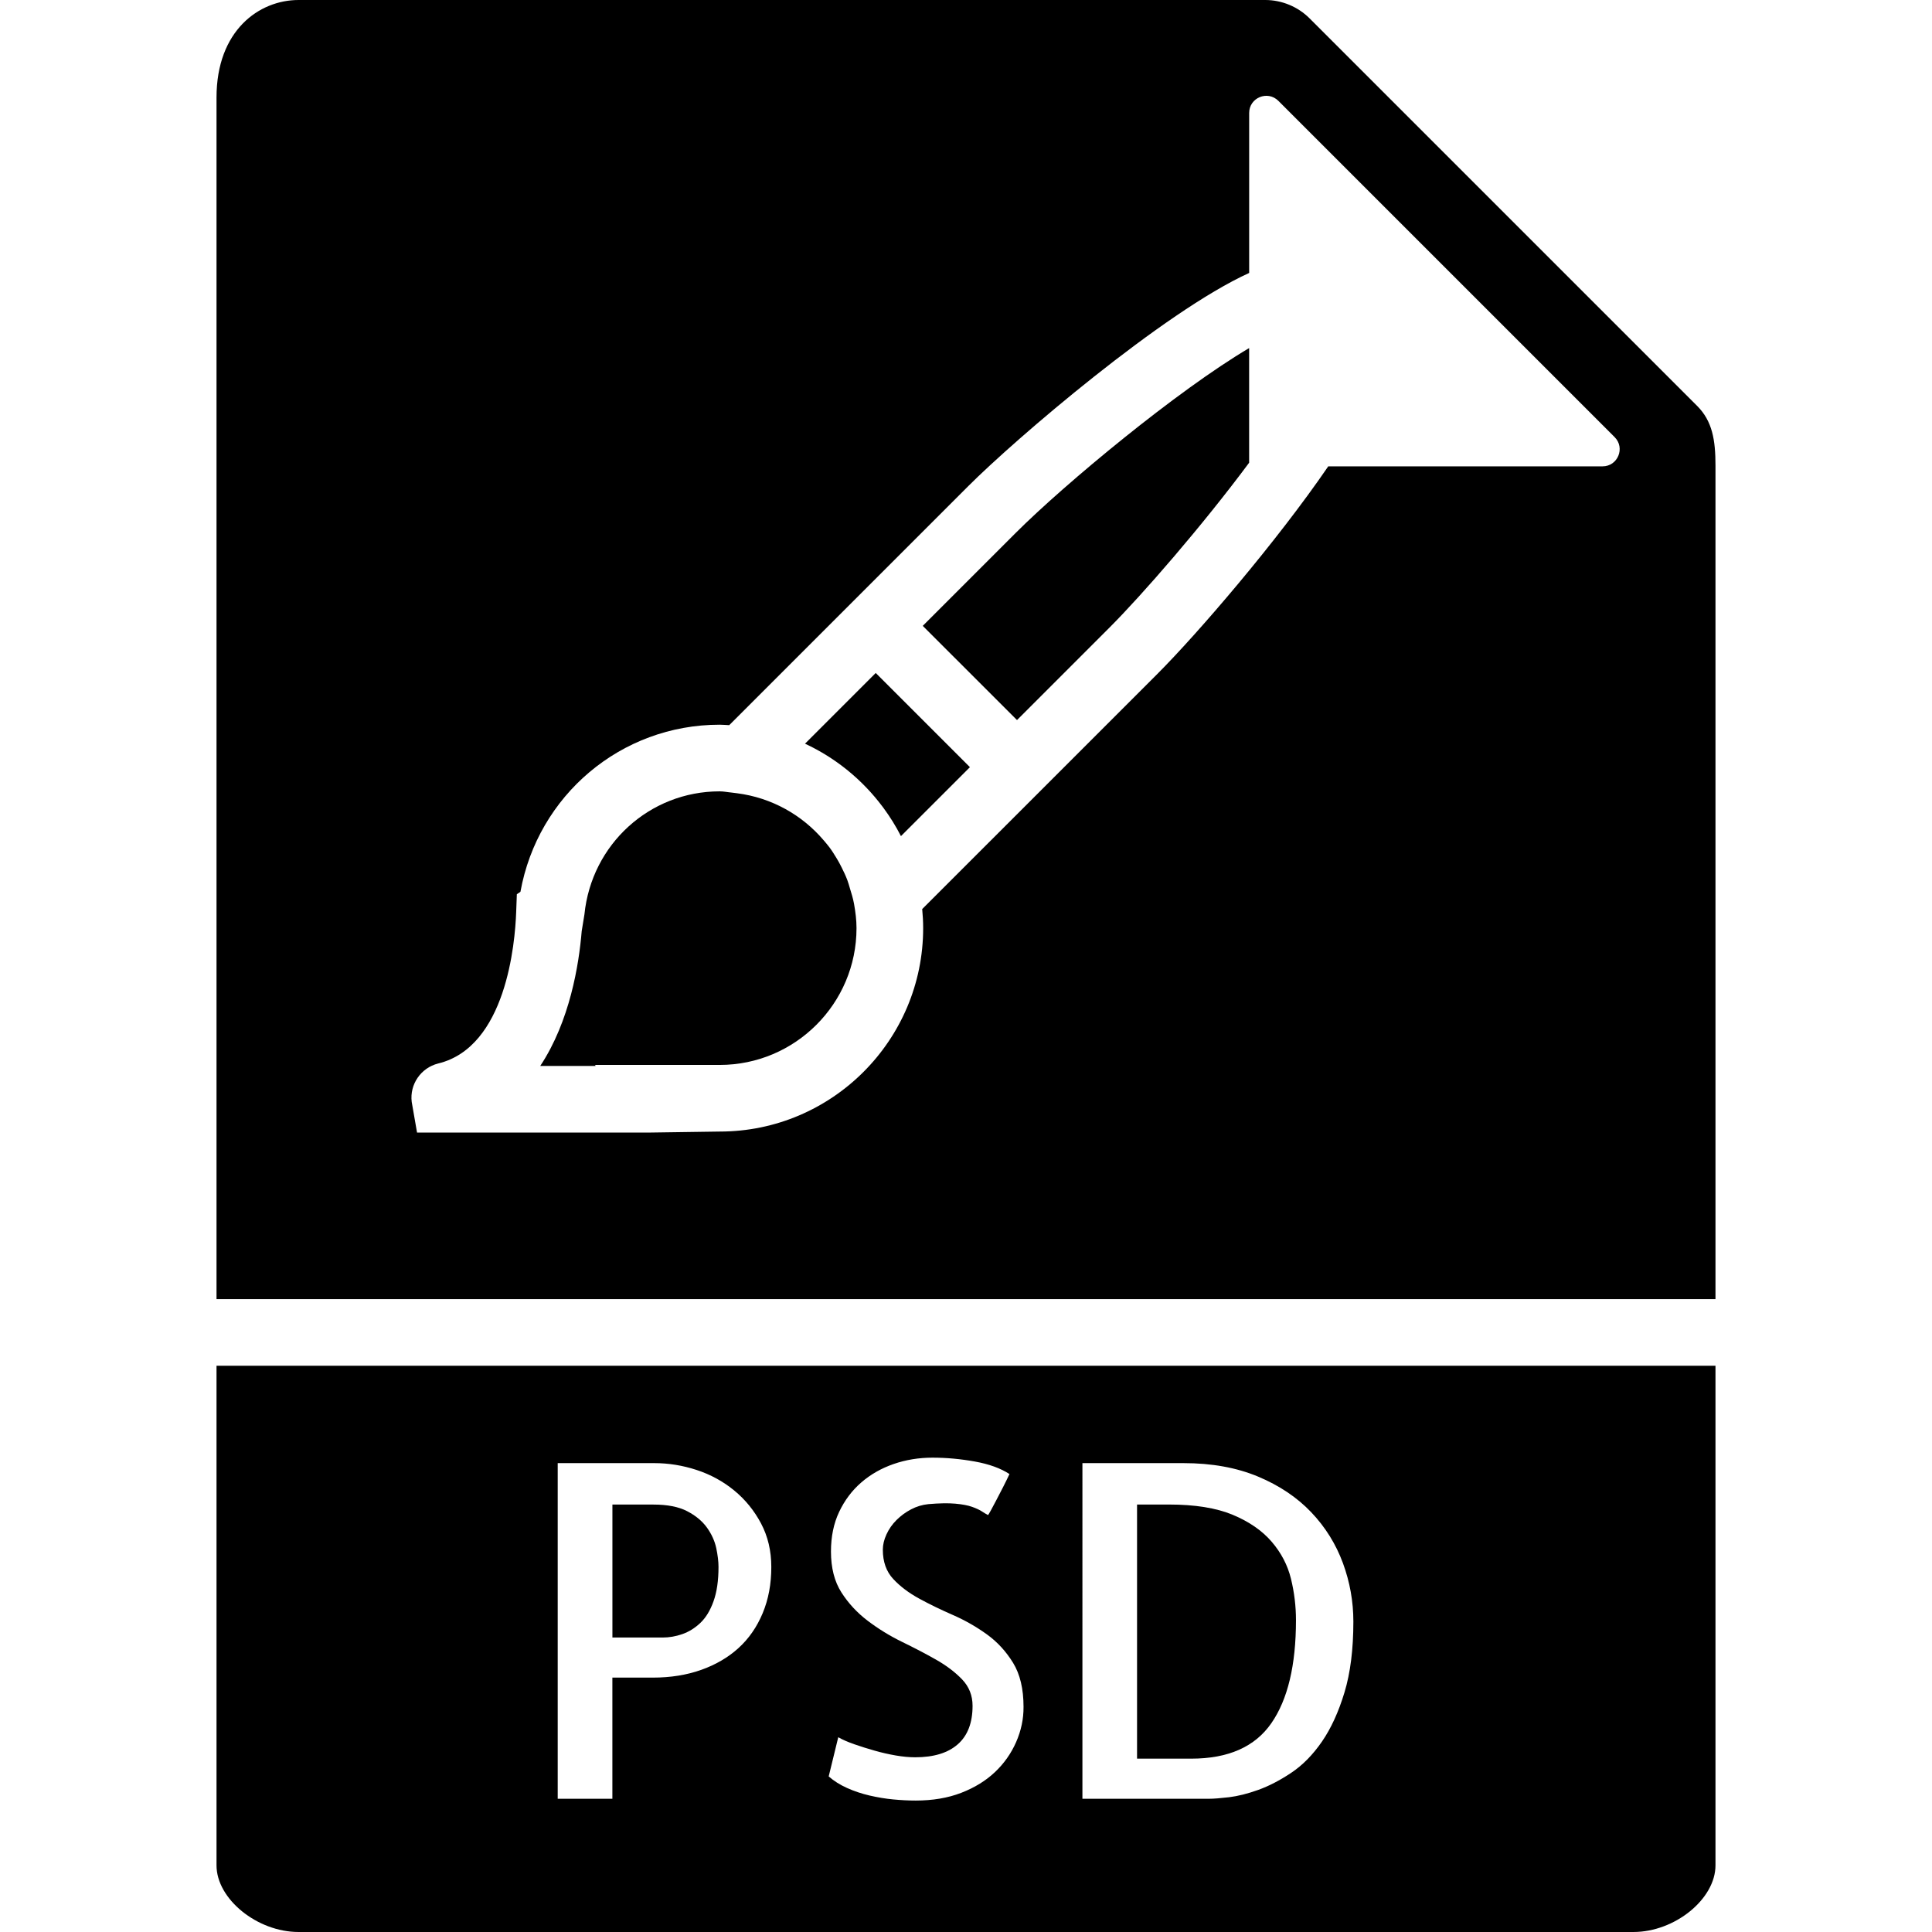 <?xml version="1.0" encoding="iso-8859-1"?>
<!-- Generator: Adobe Illustrator 18.0.0, SVG Export Plug-In . SVG Version: 6.00 Build 0)  -->
<!DOCTYPE svg PUBLIC "-//W3C//DTD SVG 1.1//EN" "http://www.w3.org/Graphics/SVG/1.1/DTD/svg11.dtd">
<svg version="1.1" id="Capa_1" xmlns="http://www.w3.org/2000/svg" xmlns:xlink="http://www.w3.org/1999/xlink" x="0px" y="0px"
	 viewBox="0 0 58 58" style="enable-background:new 0 0 58 58;" xml:space="preserve">
<g>
	<path d="M51.5,39V13.978c0-0.766-0.092-1.333-0.55-1.792L39.313,0.55C38.964,0.201,38.48,0,37.985,0H8.963
		C7.777,0,6.5,0.916,6.5,2.926V39H51.5z M13.153,31.927c2.041-0.494,2.309-3.604,2.343-4.546l0.02-0.536l0.108-0.073
		c0.52-2.891,3.012-5.016,5.983-5.016c0.096,0,0.19,0.01,0.285,0.014l7.185-7.185c1.395-1.395,5.851-5.222,8.424-6.391V3.391
		c0-0.458,0.553-0.687,0.877-0.363l10.095,10.095C48.796,13.447,48.567,14,48.109,14h-8.234c-1.551,2.266-3.918,5.019-5.141,6.243
		l-7.049,7.048c0.018,0.189,0.029,0.379,0.029,0.572c0,3.367-2.74,6.107-6.107,6.107L19.52,34v0l-0.02,0h-6.98l-0.16-0.92
		C12.295,32.552,12.636,32.057,13.153,31.927z"/>
	<path d="M17.867,31.97h3.739c2.265,0,4.107-1.842,4.107-4.107c0-0.245-0.031-0.483-0.072-0.716l-0.005-0.026
		c-0.028-0.155-0.075-0.301-0.12-0.449c-0.025-0.083-0.047-0.167-0.077-0.247c-0.05-0.134-0.111-0.261-0.174-0.387
		c-0.044-0.089-0.091-0.176-0.142-0.26c-0.071-0.119-0.144-0.235-0.226-0.345c-0.054-0.072-0.113-0.139-0.171-0.208
		c-0.644-0.756-1.555-1.277-2.6-1.411l-0.167-0.021c-0.119-0.01-0.233-0.036-0.354-0.036c-2.101,0-3.847,1.588-4.06,3.694
		l-0.082,0.504c-0.083,1.008-0.357,2.704-1.244,4.045h1.661L17.867,31.97z"/>
	<path d="M26.497,24.221c0.007,0.009,0.013,0.017,0.02,0.026c0.199,0.269,0.377,0.554,0.53,0.854l2.071-2.07l-2.828-2.828
		l-2.123,2.123C25.092,22.756,25.891,23.41,26.497,24.221z"/>
	<path d="M30.531,21.617l2.788-2.788c0.961-0.962,2.762-3.028,4.181-4.938v-3.441c-2.15,1.269-5.53,4.072-7.01,5.551l-2.788,2.788
		L30.531,21.617z"/>
	<path d="M21.222,45.858c-0.142-0.196-0.34-0.36-0.595-0.492c-0.255-0.132-0.593-0.198-1.012-0.198h-1.23v3.992h1.504
		c0.2,0,0.398-0.034,0.595-0.103c0.196-0.068,0.376-0.18,0.54-0.335c0.164-0.155,0.296-0.371,0.396-0.649
		c0.1-0.278,0.15-0.622,0.15-1.032c0-0.164-0.023-0.354-0.068-0.567C21.456,46.26,21.363,46.055,21.222,45.858z"/>
	<path d="M6.5,41v15c0,1.009,1.22,2,2.463,2h40.074c1.243,0,2.463-0.991,2.463-2V41H6.5z M22.896,48.429
		c-0.173,0.415-0.415,0.764-0.725,1.046c-0.31,0.282-0.684,0.501-1.121,0.656s-0.921,0.232-1.449,0.232h-1.217V54h-1.641V43.924
		h2.898c0.428,0,0.852,0.068,1.271,0.205c0.419,0.137,0.795,0.342,1.128,0.615c0.333,0.273,0.602,0.604,0.807,0.991
		s0.308,0.822,0.308,1.306C23.156,47.552,23.069,48.014,22.896,48.429z M30.505,52.298c-0.15,0.342-0.362,0.643-0.636,0.902
		s-0.611,0.467-1.012,0.622c-0.401,0.155-0.857,0.232-1.367,0.232c-0.219,0-0.444-0.012-0.677-0.034s-0.467-0.062-0.704-0.116
		c-0.237-0.055-0.463-0.13-0.677-0.226c-0.214-0.096-0.399-0.212-0.554-0.349l0.287-1.176c0.127,0.073,0.289,0.144,0.485,0.212
		c0.196,0.068,0.398,0.132,0.608,0.191c0.209,0.06,0.419,0.107,0.629,0.144c0.209,0.036,0.405,0.055,0.588,0.055
		c0.556,0,0.982-0.13,1.278-0.39c0.296-0.26,0.444-0.645,0.444-1.155c0-0.31-0.105-0.574-0.314-0.793
		c-0.21-0.219-0.472-0.417-0.786-0.595s-0.654-0.355-1.019-0.533c-0.365-0.178-0.707-0.388-1.025-0.629
		c-0.319-0.241-0.583-0.526-0.793-0.854c-0.21-0.328-0.314-0.738-0.314-1.23c0-0.446,0.082-0.843,0.246-1.189
		s0.385-0.641,0.663-0.882c0.278-0.241,0.602-0.426,0.971-0.554s0.759-0.191,1.169-0.191c0.419,0,0.843,0.039,1.271,0.116
		c0.428,0.077,0.774,0.203,1.039,0.376c-0.055,0.118-0.119,0.248-0.191,0.39c-0.073,0.142-0.142,0.273-0.205,0.396
		c-0.064,0.123-0.119,0.226-0.164,0.308c-0.046,0.082-0.073,0.128-0.082,0.137c-0.055-0.027-0.116-0.063-0.185-0.109
		s-0.167-0.091-0.294-0.137c-0.128-0.046-0.296-0.077-0.506-0.096c-0.21-0.019-0.479-0.014-0.807,0.014
		c-0.183,0.019-0.355,0.07-0.52,0.157s-0.31,0.193-0.438,0.321c-0.128,0.128-0.228,0.271-0.301,0.431
		c-0.073,0.159-0.109,0.313-0.109,0.458c0,0.364,0.104,0.658,0.314,0.882c0.209,0.224,0.469,0.419,0.779,0.588
		c0.31,0.169,0.647,0.333,1.012,0.492c0.364,0.159,0.704,0.354,1.019,0.581s0.576,0.513,0.786,0.854
		c0.209,0.342,0.314,0.781,0.314,1.319C30.73,51.603,30.655,51.956,30.505,52.298z M40.362,50.808
		c-0.178,0.588-0.403,1.08-0.677,1.477s-0.581,0.709-0.923,0.937s-0.672,0.398-0.991,0.513c-0.319,0.114-0.611,0.187-0.875,0.219
		C36.632,53.984,36.436,54,36.309,54h-3.814V43.924h3.035c0.848,0,1.593,0.135,2.235,0.403s1.176,0.627,1.6,1.073
		s0.74,0.955,0.95,1.524c0.209,0.569,0.314,1.155,0.314,1.757C40.629,49.511,40.54,50.22,40.362,50.808z"/>
	<path d="M38.175,46.282c-0.287-0.333-0.677-0.602-1.169-0.807s-1.13-0.308-1.914-0.308h-0.957v7.629h1.627
		c1.112,0,1.914-0.355,2.406-1.066s0.738-1.741,0.738-3.09c0-0.419-0.05-0.834-0.15-1.244
		C38.655,46.986,38.462,46.615,38.175,46.282z"/>
</g>
<g>
</g>
<g>
</g>
<g>
</g>
<g>
</g>
<g>
</g>
<g>
</g>
<g>
</g>
<g>
</g>
<g>
</g>
<g>
</g>
<g>
</g>
<g>
</g>
<g>
</g>
<g>
</g>
<g>
</g>
</svg>
